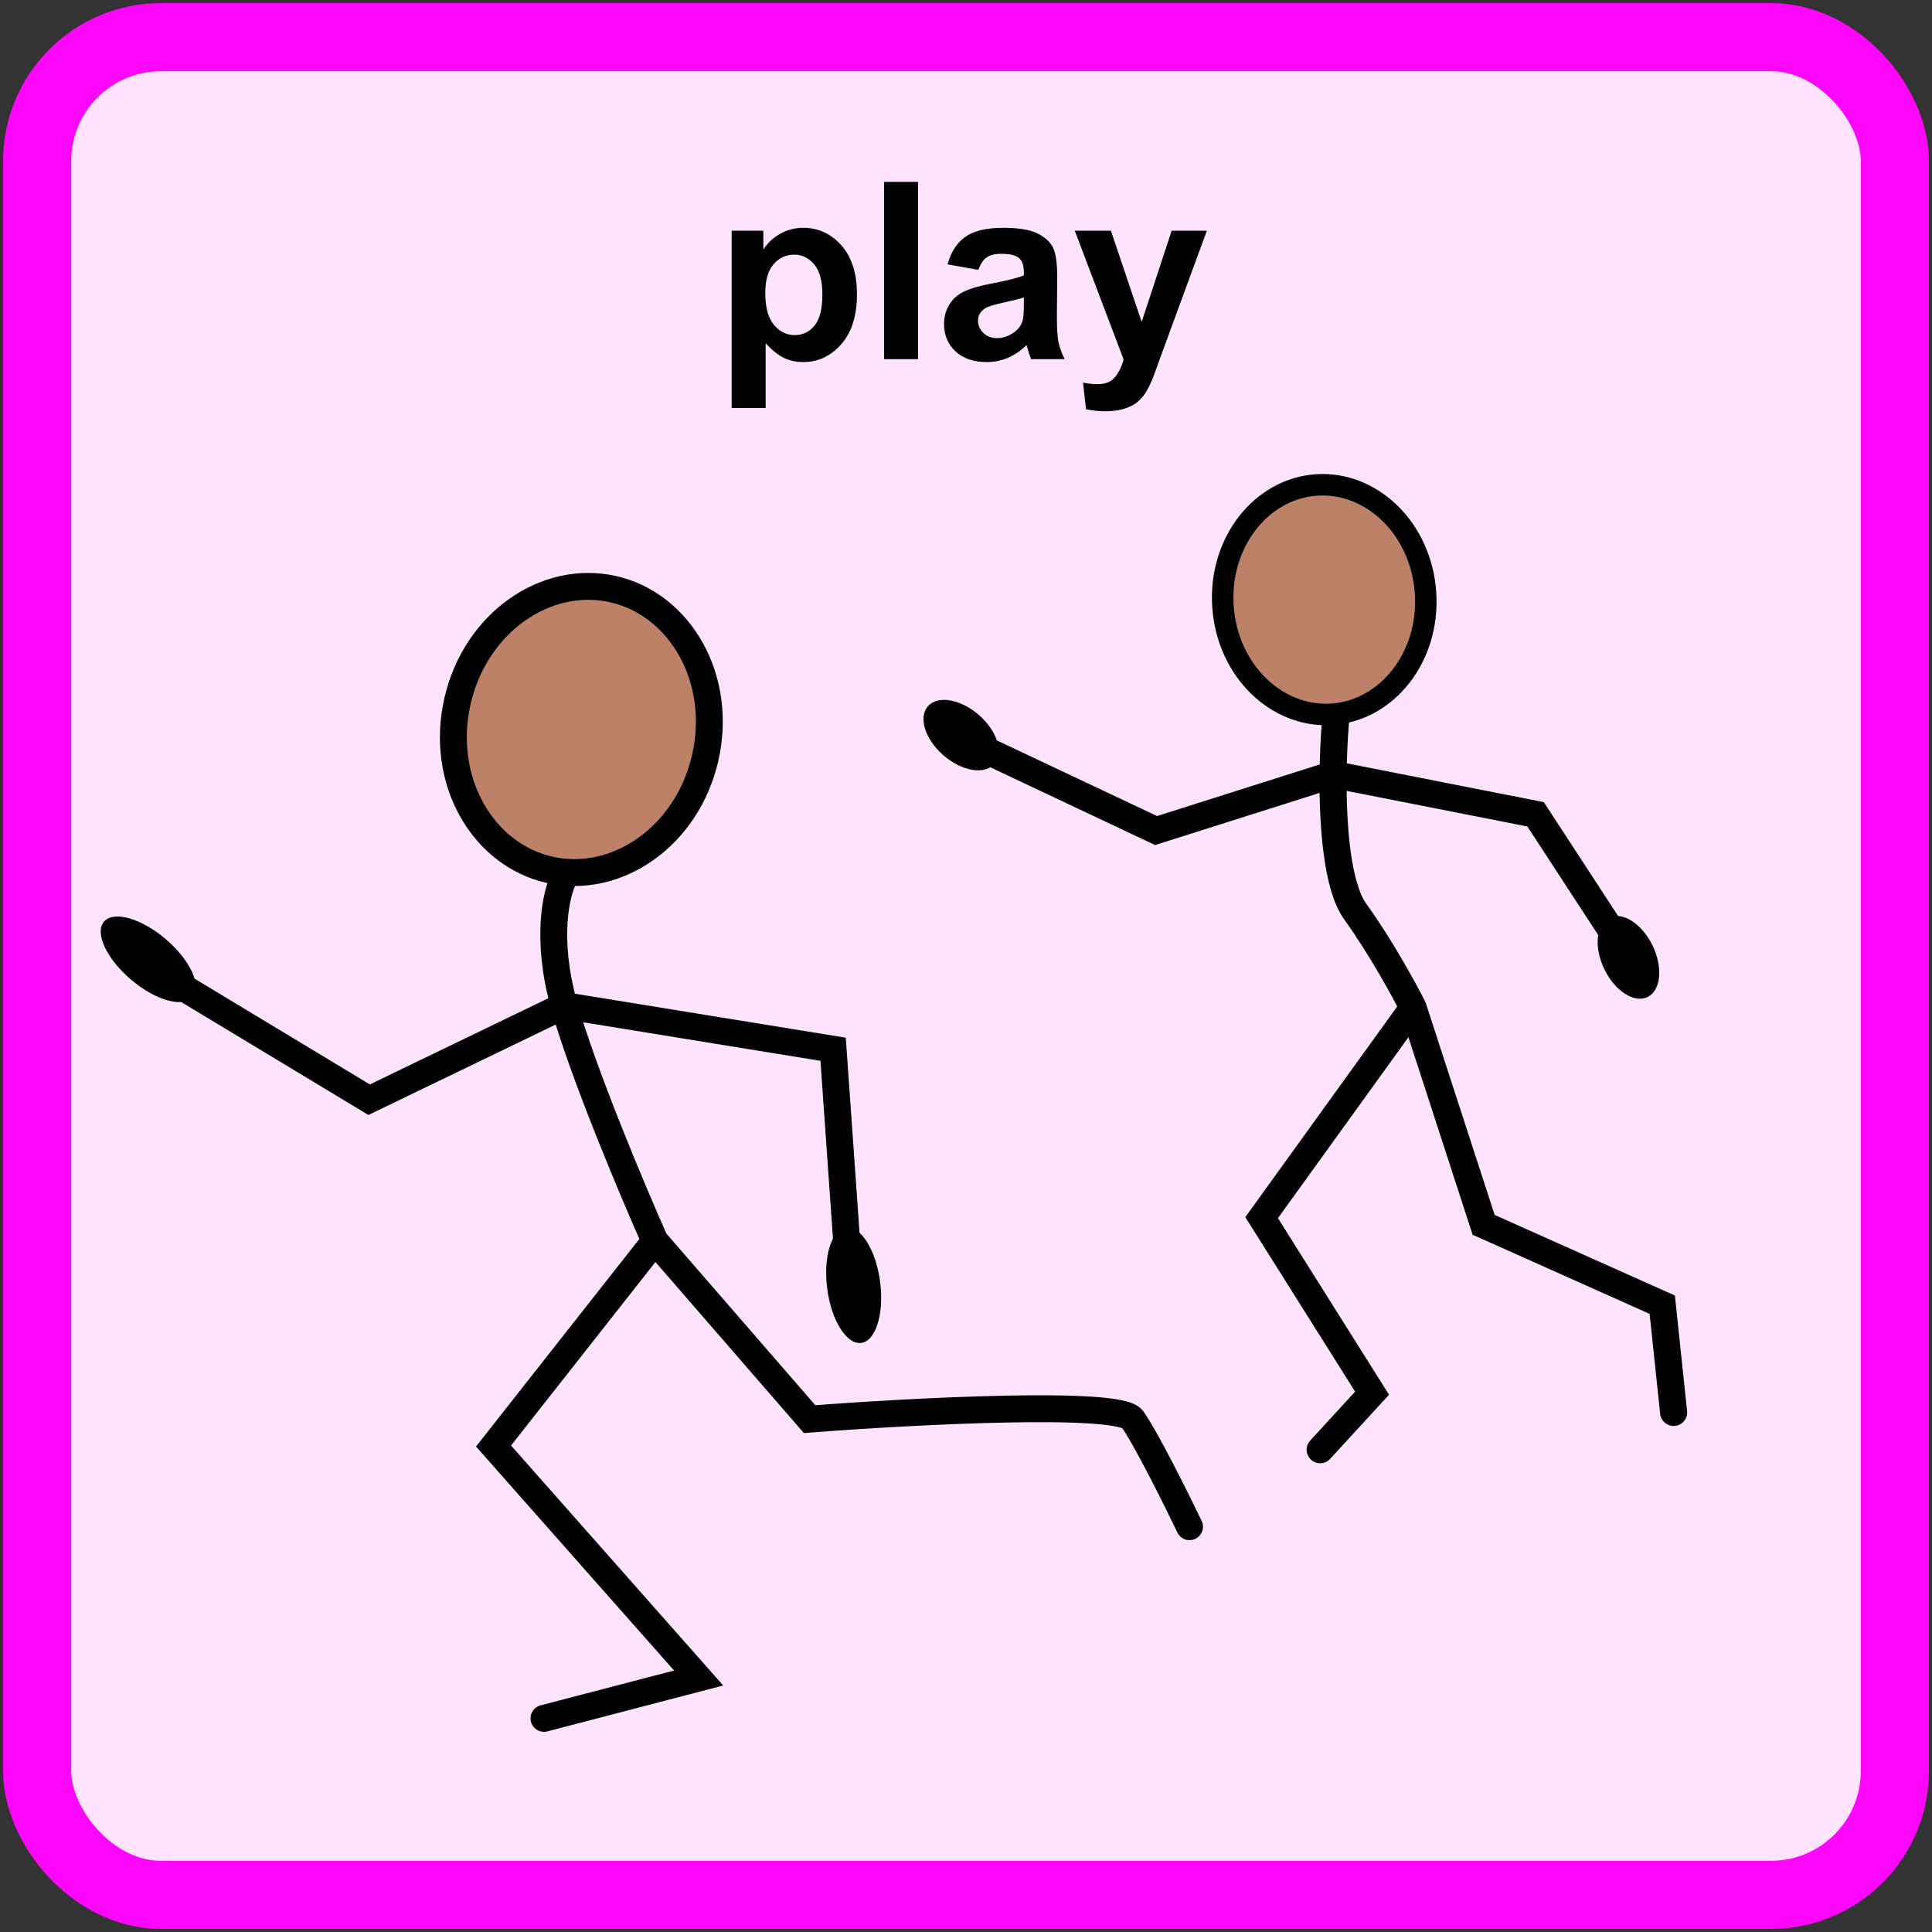 <svg width="312" height="312" viewBox="0 0 312 312" fill="none" xmlns="http://www.w3.org/2000/svg">
<rect x="0" y="0" width="312" height="312" fill="#333333" stroke="none"/>
<rect x="6" y="6" width="300" height="300" rx="20" fill="#FFE3FF"/>
<rect x="6" y="6" width="300" height="300" rx="20" stroke="#FE05FC" stroke-width="11"/>
<path d="M118.156 37.258H123.273V40.305C123.938 39.263 124.836 38.417 125.969 37.766C127.102 37.115 128.358 36.789 129.738 36.789C132.147 36.789 134.191 37.733 135.871 39.621C137.551 41.509 138.391 44.139 138.391 47.512C138.391 50.975 137.544 53.671 135.852 55.598C134.159 57.512 132.108 58.469 129.699 58.469C128.553 58.469 127.512 58.241 126.574 57.785C125.65 57.329 124.673 56.548 123.645 55.441V65.891H118.156V37.258ZM123.586 47.277C123.586 49.608 124.048 51.333 124.973 52.453C125.897 53.56 127.023 54.113 128.352 54.113C129.628 54.113 130.689 53.605 131.535 52.59C132.382 51.561 132.805 49.882 132.805 47.551C132.805 45.376 132.368 43.762 131.496 42.707C130.624 41.652 129.543 41.125 128.254 41.125C126.913 41.125 125.799 41.646 124.914 42.688C124.029 43.716 123.586 45.246 123.586 47.277ZM142.766 58V29.367H148.254V58H142.766ZM158 43.586L153.02 42.688C153.579 40.682 154.543 39.198 155.91 38.234C157.277 37.271 159.309 36.789 162.004 36.789C164.452 36.789 166.275 37.082 167.473 37.668C168.671 38.241 169.51 38.977 169.992 39.875C170.487 40.76 170.734 42.395 170.734 44.777L170.676 51.184C170.676 53.007 170.76 54.354 170.93 55.227C171.112 56.086 171.444 57.01 171.926 58H166.496C166.353 57.635 166.177 57.095 165.969 56.379C165.878 56.053 165.812 55.839 165.773 55.734C164.836 56.646 163.833 57.329 162.766 57.785C161.698 58.241 160.559 58.469 159.348 58.469C157.212 58.469 155.526 57.889 154.289 56.73C153.065 55.572 152.453 54.107 152.453 52.336C152.453 51.164 152.733 50.122 153.293 49.211C153.853 48.286 154.634 47.583 155.637 47.102C156.652 46.607 158.111 46.177 160.012 45.812C162.577 45.331 164.354 44.882 165.344 44.465V43.918C165.344 42.863 165.083 42.115 164.562 41.672C164.042 41.216 163.059 40.988 161.613 40.988C160.637 40.988 159.875 41.184 159.328 41.574C158.781 41.952 158.339 42.622 158 43.586ZM165.344 48.039C164.641 48.273 163.527 48.553 162.004 48.879C160.48 49.204 159.484 49.523 159.016 49.836C158.299 50.344 157.941 50.988 157.941 51.77C157.941 52.538 158.228 53.202 158.801 53.762C159.374 54.322 160.103 54.602 160.988 54.602C161.978 54.602 162.922 54.276 163.82 53.625C164.484 53.13 164.921 52.525 165.129 51.809C165.272 51.34 165.344 50.448 165.344 49.133V48.039ZM173.566 37.258H179.406L184.367 51.984L189.211 37.258H194.895L187.57 57.219L186.262 60.832C185.78 62.043 185.318 62.967 184.875 63.605C184.445 64.243 183.944 64.758 183.371 65.148C182.811 65.552 182.115 65.865 181.281 66.086C180.461 66.307 179.53 66.418 178.488 66.418C177.434 66.418 176.398 66.307 175.383 66.086L174.895 61.789C175.754 61.958 176.529 62.043 177.219 62.043C178.495 62.043 179.439 61.665 180.051 60.91C180.663 60.168 181.132 59.217 181.457 58.059L173.566 37.258Z" fill="black"/>
<path d="M113.892 122.348C110.997 135.093 99.567 142.92 88.735 140.46C77.903 137.999 70.977 126.001 73.872 113.257C76.767 100.512 88.197 92.684 99.029 95.145C109.861 97.606 116.787 109.603 113.892 122.348Z" fill="#BC8166" stroke="black" stroke-width="4.344"/>
<path d="M91.103 141.755C89.836 144.108 88.062 151.529 91.103 162.388M91.103 162.388C94.144 173.248 102.144 192.252 105.764 200.397M91.103 162.388L134.542 169.447L137.257 207.999M91.103 162.388L59.611 177.592L28.118 158.587M105.764 200.397L130.741 229.175C147.211 227.908 180.695 226.134 182.867 229.175C185.039 232.215 189.926 242.025 192.098 246.55M105.764 200.397L79.701 233.519L112.823 270.984L87.846 277.5" stroke="black" stroke-width="4.344" stroke-linecap="round"/>
<ellipse cx="23.948" cy="154.919" rx="4.307" ry="9.393" transform="rotate(-49.662 23.948 154.919)" fill="black"/>
<ellipse cx="137.859" cy="207.555" rx="4.307" ry="9.393" transform="rotate(-7.456 137.859 207.555)" fill="black"/>
<path d="M230.209 95.742C230.904 106.159 223.943 114.762 215.089 115.353C206.234 115.943 198.192 108.341 197.498 97.924C196.803 87.506 203.764 78.903 212.618 78.313C221.472 77.722 229.514 85.324 230.209 95.742Z" fill="#BC8166" stroke="black" stroke-width="3.47"/>
<path d="M215.649 116.778C215.467 118.963 215.316 121.876 215.284 125.062M228.195 162.726C226.802 159.941 222.985 152.942 218.863 147.221C215.901 143.11 215.203 133.197 215.284 125.062M228.195 162.726L239.593 197.8L268.438 210.696L270.275 228.091M228.195 162.726L203.742 196.638L221.576 224.987L213.195 234.117M215.284 125.062L247.985 131.504L262.412 153.617M215.284 125.062L186.699 134.126L157.196 120.201" stroke="black" stroke-width="4.373" stroke-linecap="round"/>
<ellipse cx="262.979" cy="154.607" rx="4.336" ry="7.106" transform="rotate(-25.675 262.979 154.607)" fill="black"/>
<ellipse cx="155.212" cy="118.712" rx="4.336" ry="7.106" transform="rotate(-49.169 155.212 118.712)" fill="black"/>
</svg>
